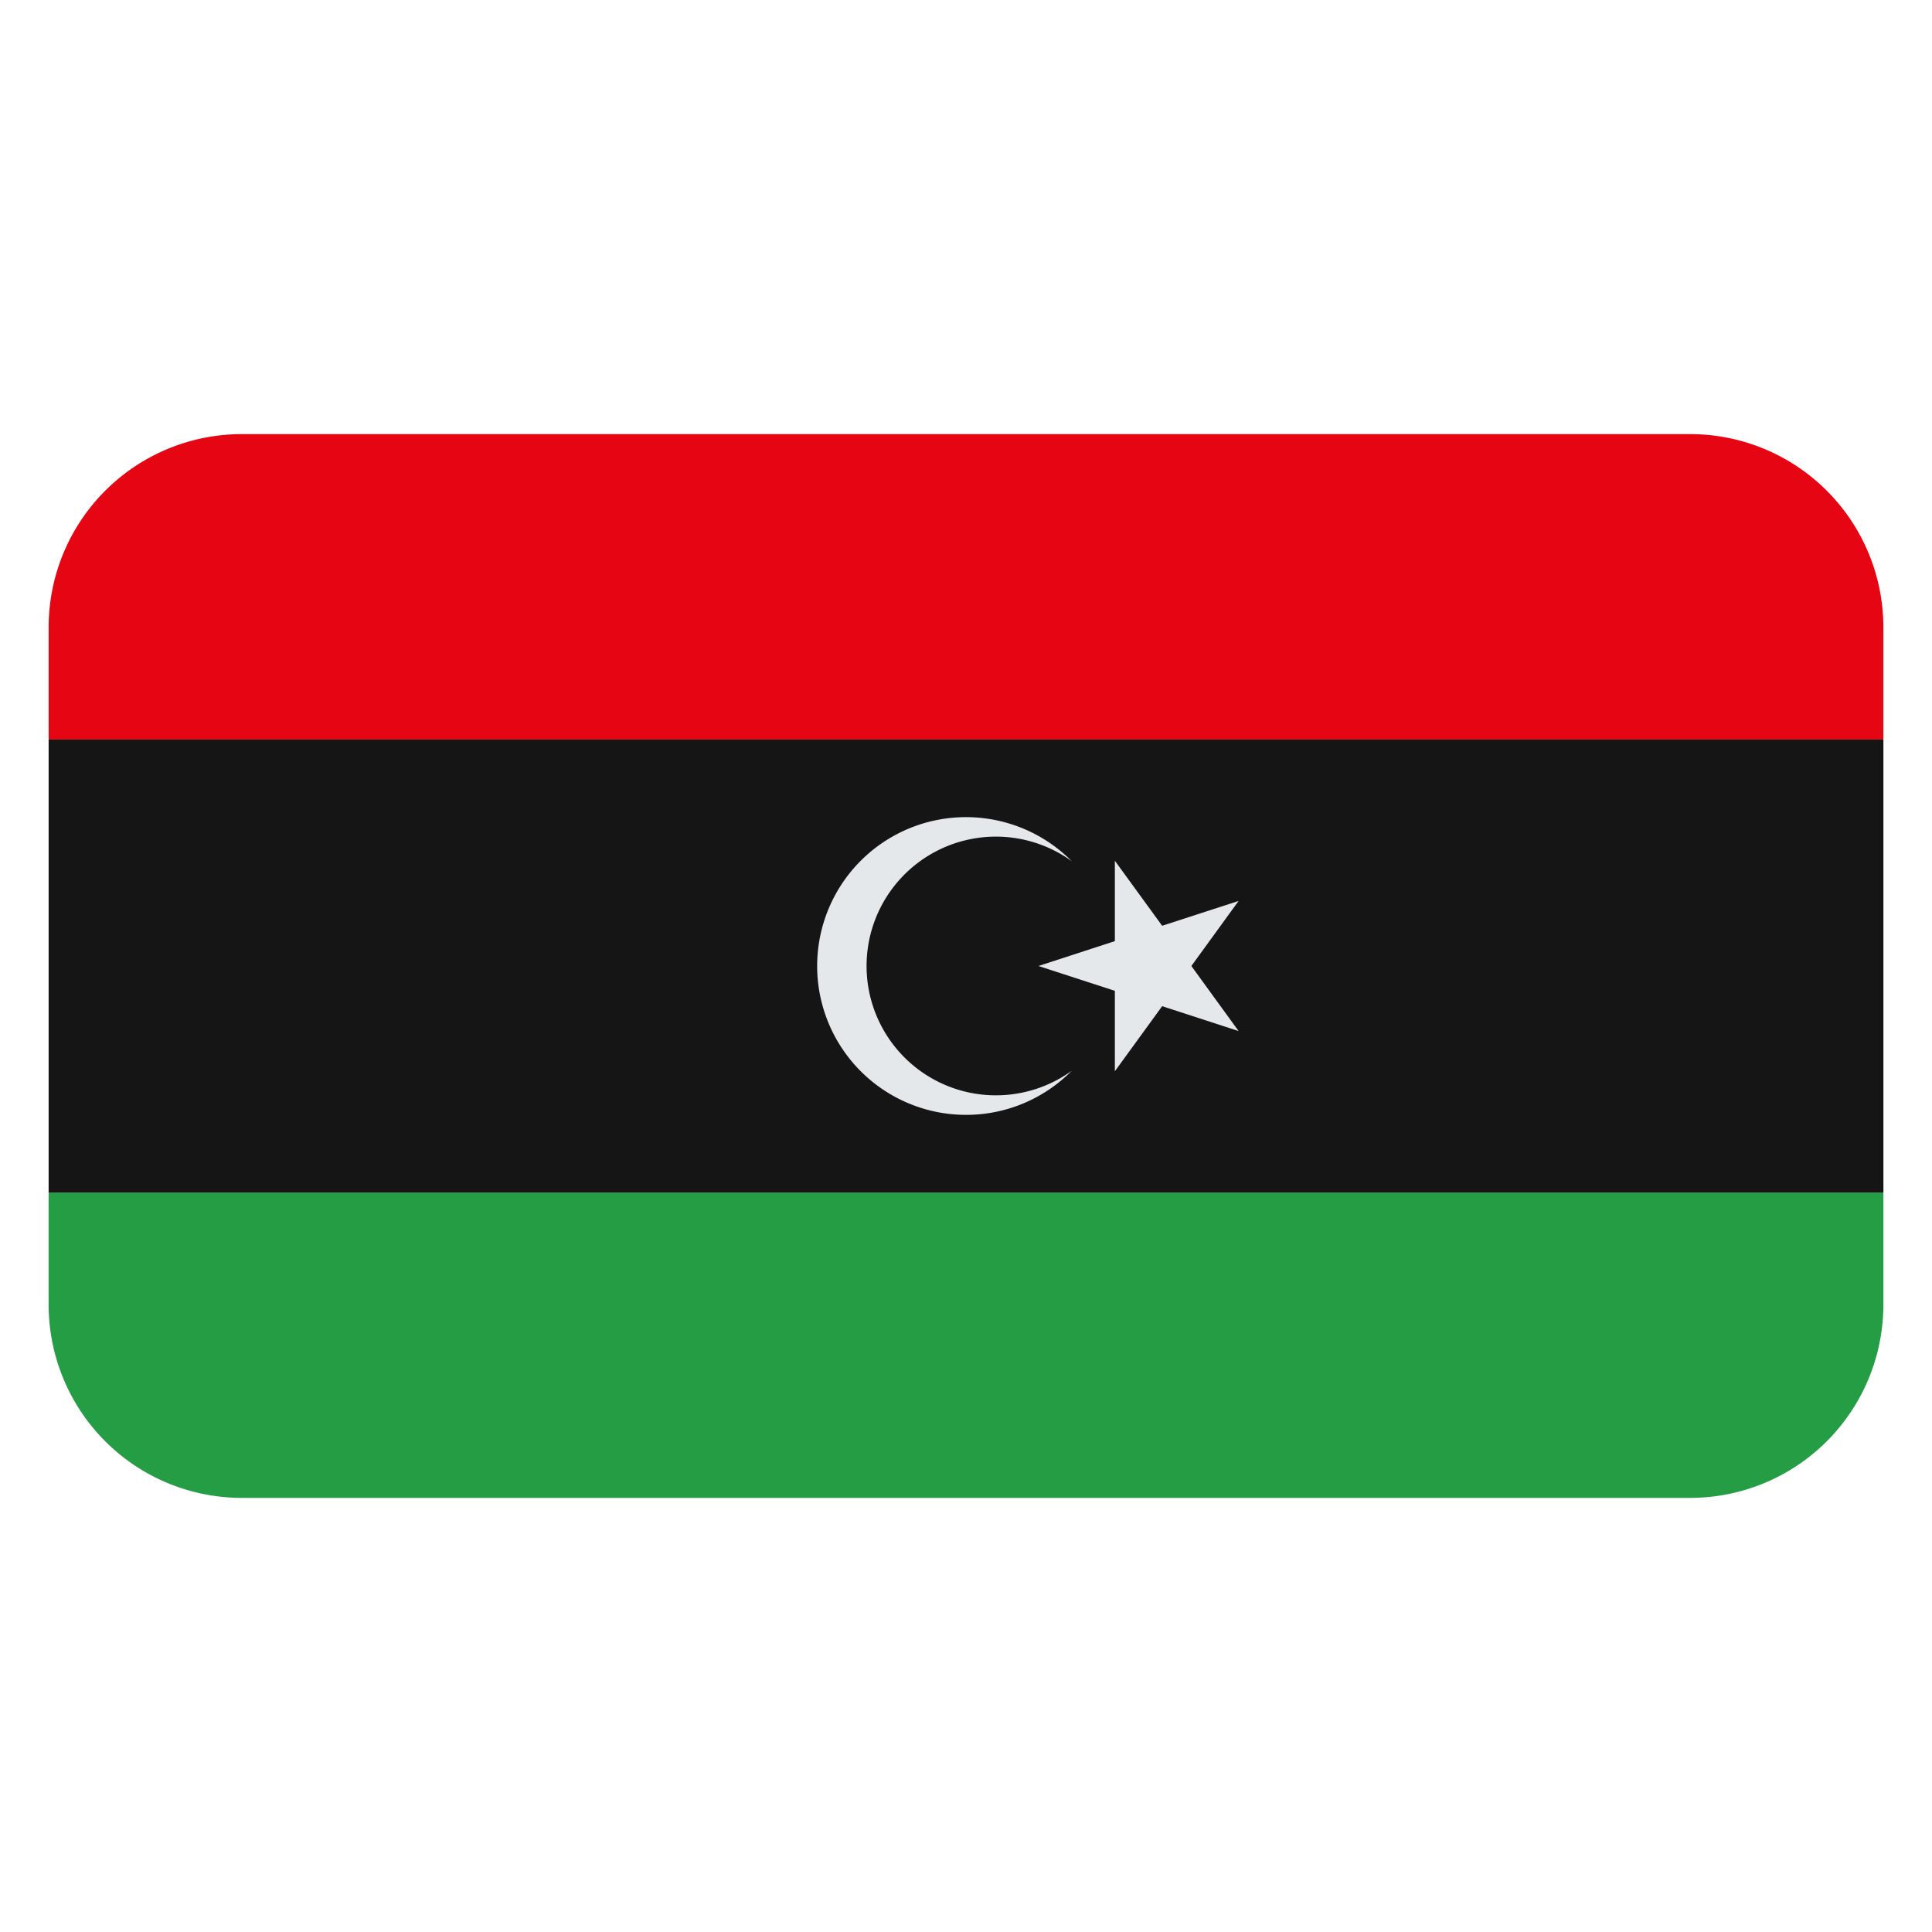 <svg id="Layer_1" data-name="Layer 1" xmlns="http://www.w3.org/2000/svg" viewBox="0 0 40 40"><defs><style>.cls-1{fill:#249d45;}.cls-2{fill:#e50513;}.cls-3{fill:#161515;}.cls-4{fill:#e5e8eb;}</style></defs><path class="cls-1" d="M1.007,27.012a4,4,0,0,0,4,4H34.993a4,4,0,0,0,4-4V24.689H1.007Z"/><path class="cls-2" d="M38.993,12.988a4,4,0,0,0-4-4H5.007a4,4,0,0,0-4,4v2.323H38.993Z"/><rect class="cls-3" x="1.007" y="15.311" width="37.987" height="9.379"/><path class="cls-4" d="M20,23.082a3.071,3.071,0,0,0,2.188-.912,2.678,2.678,0,1,1,0-4.341A3.082,3.082,0,1,0,20,23.082Z"/><path class="cls-4" d="M23.082,20.514v1.665l.979-1.347,1.583.515L24.666,20l.978-1.347-1.583.514-.979-1.346v1.664L21.5,20Z"/></svg>